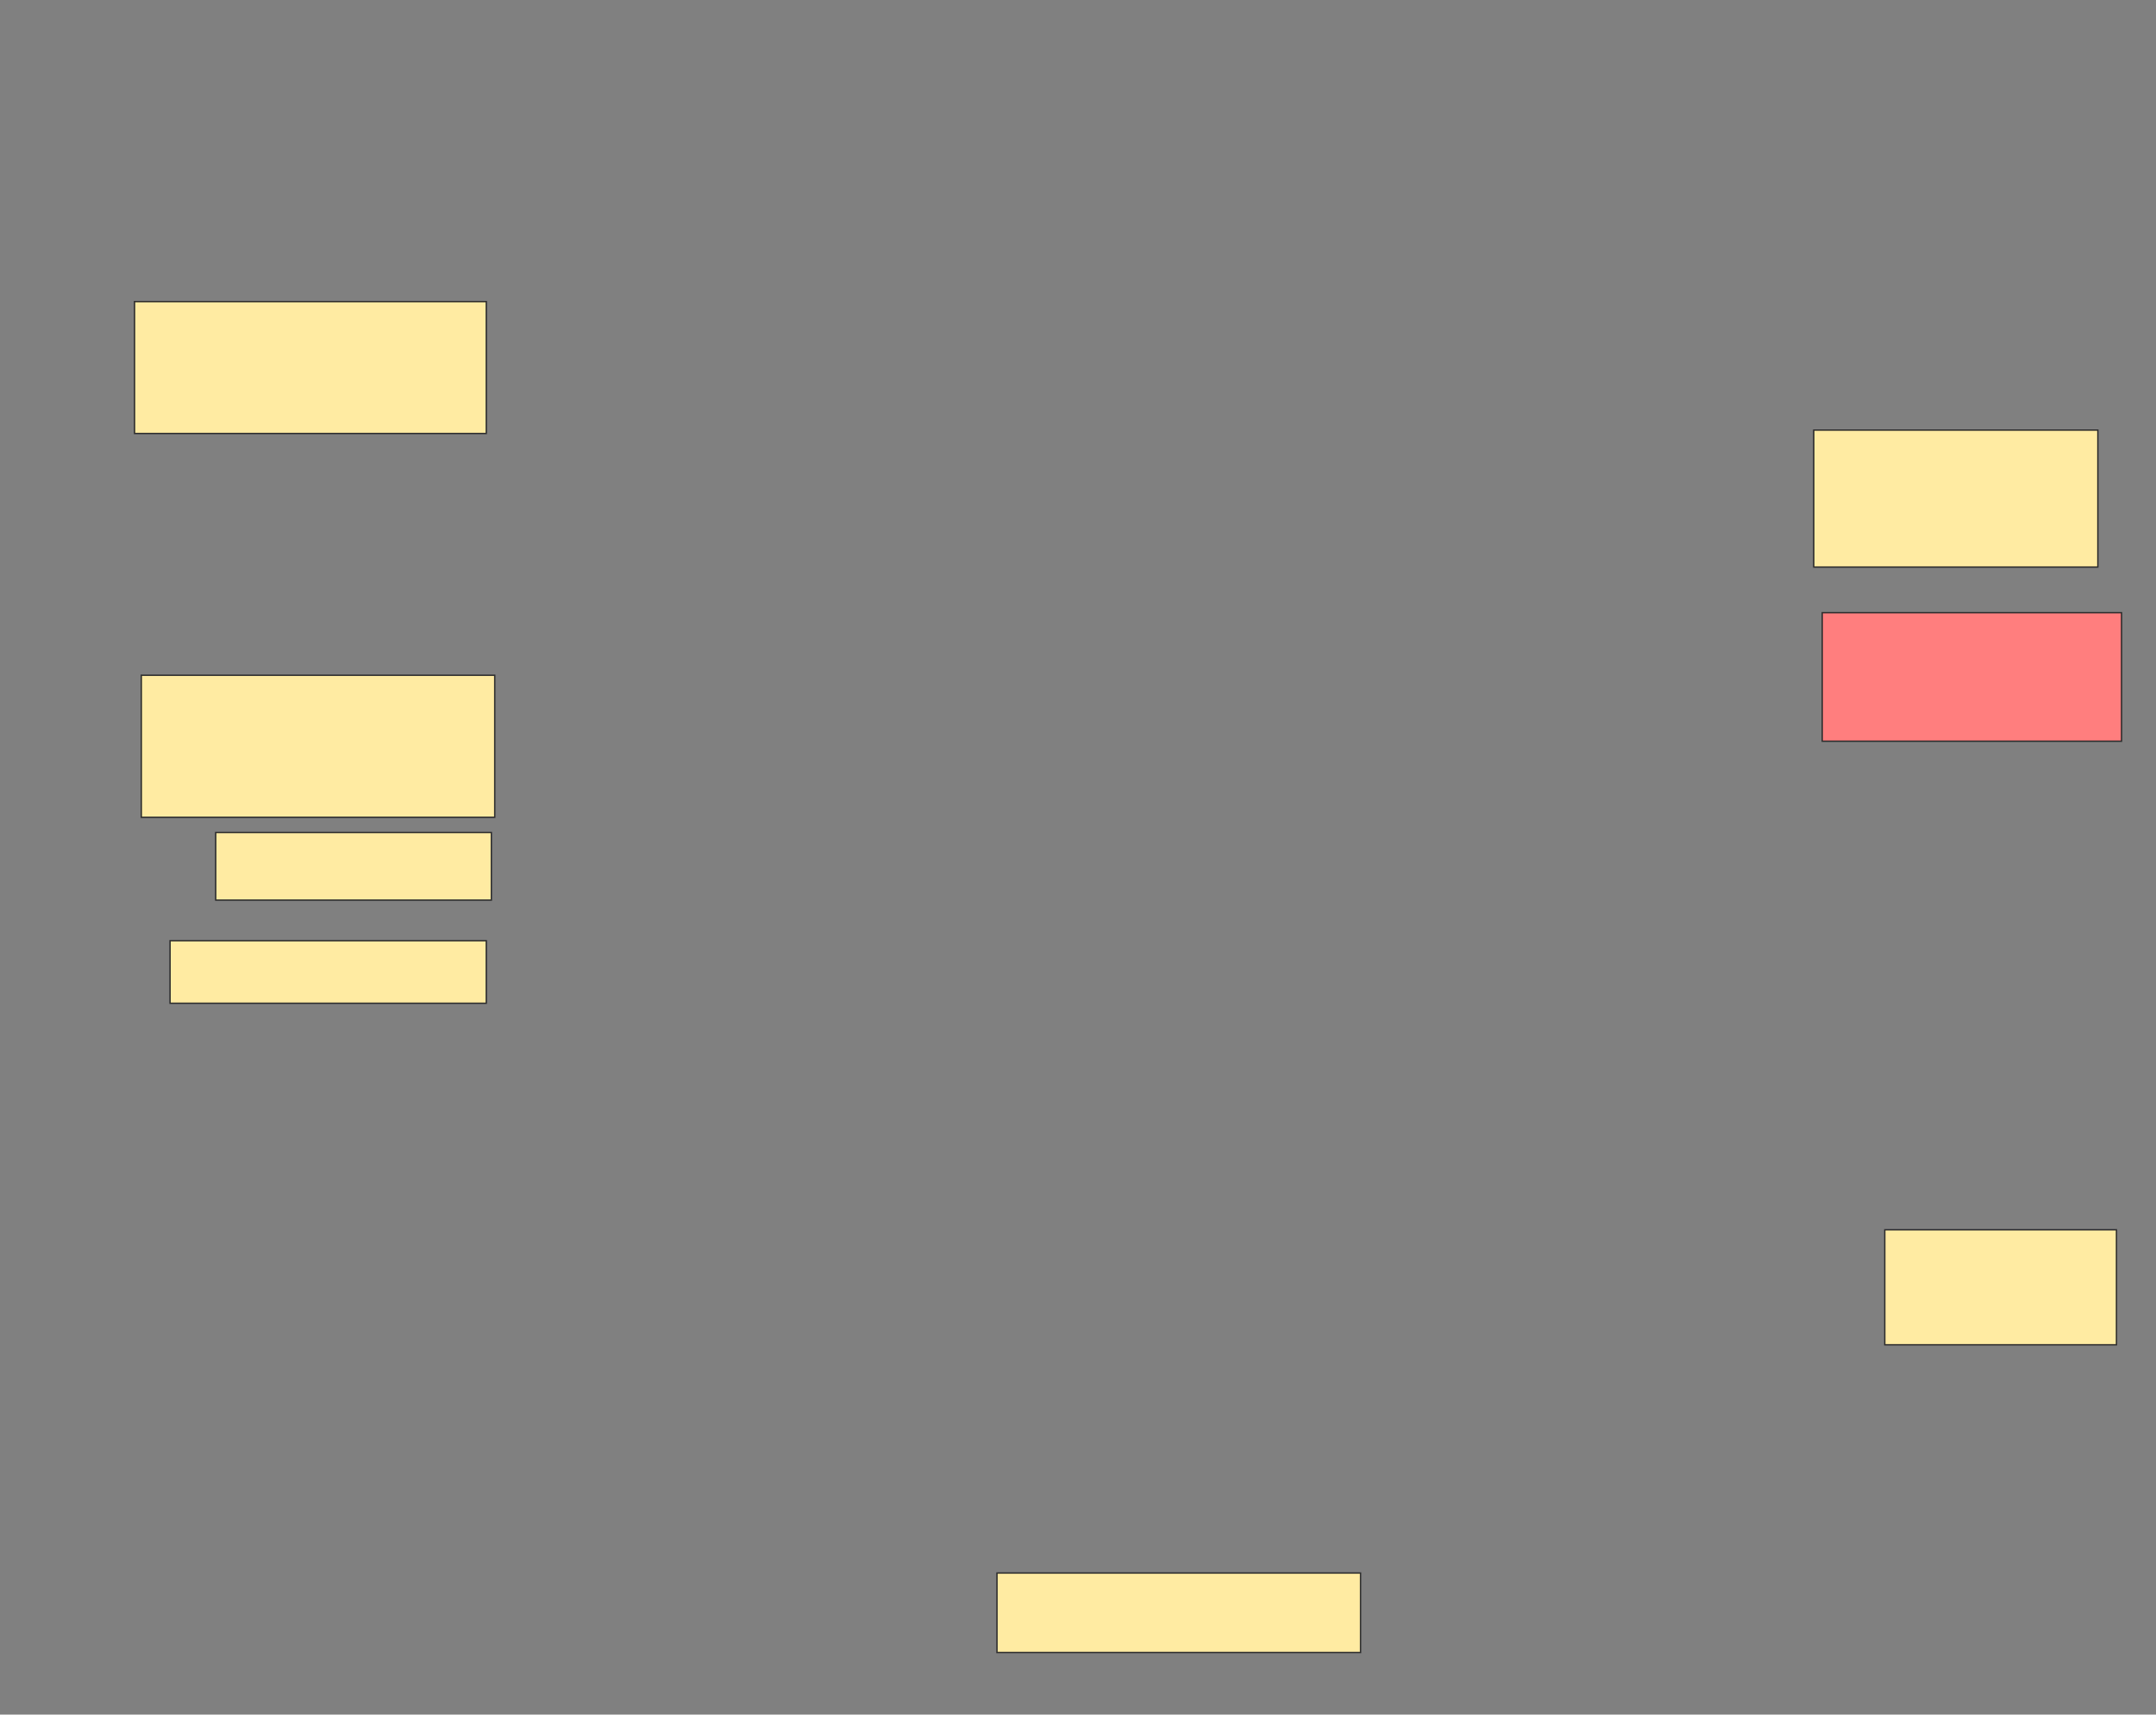 <svg xmlns="http://www.w3.org/2000/svg" width="1574" height="1252">
 <rect width="100%" height="100%" fill="#808080" stroke="none"/>
 <!-- Created with Image Occlusion Enhanced -->
 <g>
  <title>Labels</title>
 </g>
 <g>
  <title>Masks</title>
  <rect id="0efd515e50db4af99b77b254fe91e8d2-ao-1" height="96.296" width="256.79" y="220.222" x="98.222" stroke="#2D2D2D" fill="#FFEBA2"/>
  <rect id="0efd515e50db4af99b77b254fe91e8d2-ao-2" height="103.704" width="258.025" y="493.062" x="103.161" stroke="#2D2D2D" fill="#FFEBA2"/>
  <rect id="0efd515e50db4af99b77b254fe91e8d2-ao-3" height="93.827" width="218.519" y="447.383" x="1330.321" stroke="#2D2D2D" fill="#FF7E7E" class="qshape"/>
  <rect id="0efd515e50db4af99b77b254fe91e8d2-ao-4" height="100" width="207.407" y="314.049" x="1324.148" stroke="#2D2D2D" fill="#FFEBA2"/>
  <rect id="0efd515e50db4af99b77b254fe91e8d2-ao-5" height="49.383" width="201.235" y="607.877" x="157.482" stroke="#2D2D2D" fill="#FFEBA2"/>
  <rect id="0efd515e50db4af99b77b254fe91e8d2-ao-6" height="45.679" width="230.864" y="686.889" x="124.148" stroke="#2D2D2D" fill="#FFEBA2"/>
  <rect id="0efd515e50db4af99b77b254fe91e8d2-ao-7" height="58.025" width="265.432" y="1148.617" x="727.852" stroke="#2D2D2D" fill="#FFEBA2"/>
  <rect id="0efd515e50db4af99b77b254fe91e8d2-ao-8" height="83.951" width="169.136" y="898" x="1376" stroke="#2D2D2D" fill="#FFEBA2"/>
 </g>
</svg>